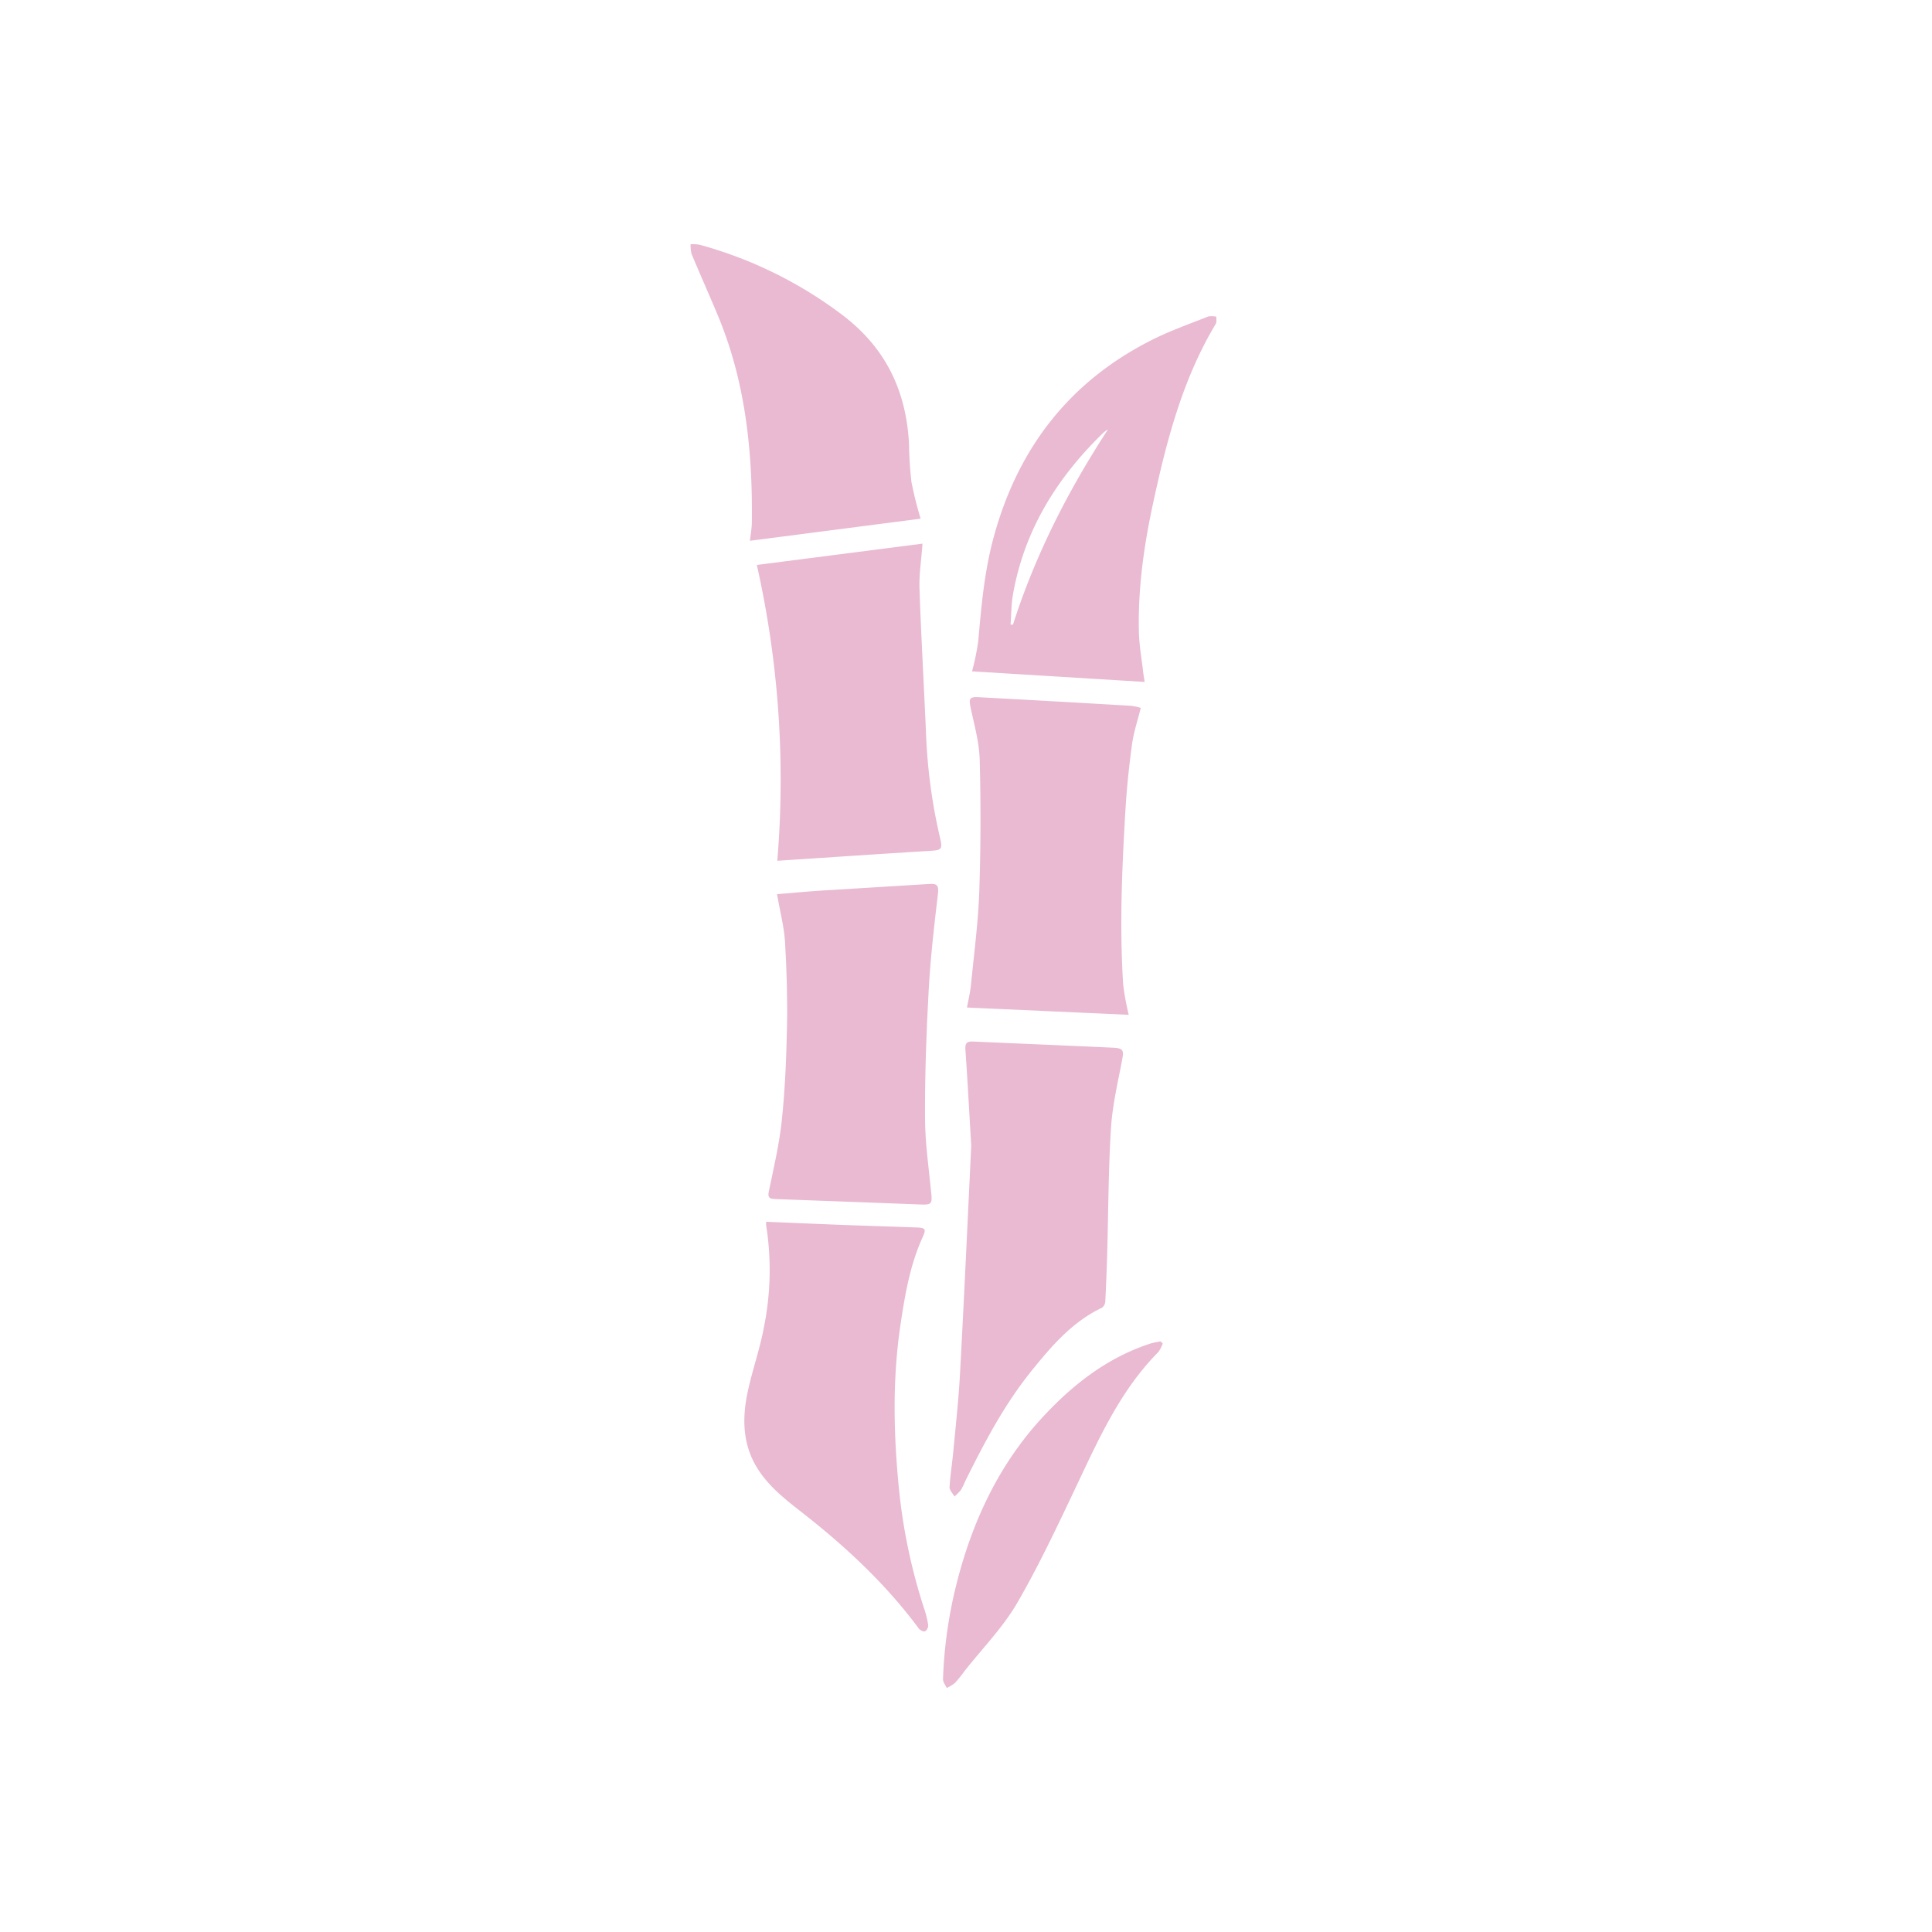<svg id="Layer_1" data-name="Layer 1" xmlns="http://www.w3.org/2000/svg" viewBox="0 0 566.93 566.93"><defs><style>.cls-1{fill:#e9bad2;}</style></defs><path class="cls-1" d="M285,336.21c-.57-9.59-1.06-18.9-1.71-28.2-.14-1.89.44-2.46,2.22-2.38,13.68.61,27.37,1.17,41.06,1.81,3,.14,3.24.75,2.74,3.39-1.26,6.7-2.87,13.41-3.3,20.19-.77,12.3-.77,24.65-1.12,37-.14,4.62-.31,9.24-.55,13.86a2.49,2.49,0,0,1-.95,1.85c-8.73,4.13-14.79,11.24-20.67,18.5-8,9.9-13.89,21.13-19.52,32.49a18.59,18.59,0,0,1-1.25,2.53,15,15,0,0,1-1.87,1.87c-.51-.91-1.49-1.84-1.44-2.71.21-3.58.79-7.13,1.12-10.7.7-7.5,1.54-15,1.94-22.5C282.92,380.78,283.94,358.37,285,336.21Z"/><path class="cls-1" d="M224.85,358.52c7.54.31,15,.64,22.38.92s14.55.49,21.82.75c2.49.09,2.77.5,1.73,2.77-3.78,8.28-5.25,17.14-6.57,26-2.36,15.93-2,31.94-.42,47.9a167,167,0,0,0,7.44,35.32,26.4,26.4,0,0,1,1.14,4.72,2.1,2.1,0,0,1-.92,1.8c-.46.18-1.47-.33-1.84-.83-9.77-13.18-21.65-24.21-34.54-34.26-5.06-3.95-10.16-8-13.38-13.69-3.88-6.85-3.85-14.28-2.24-21.69,1.38-6.34,3.57-12.51,4.74-18.88a84.26,84.26,0,0,0,.62-29.88A4.68,4.68,0,0,1,224.85,358.52Z"/><path class="cls-1" d="M334.75,207.72c-.94,3.79-2.1,7.21-2.57,10.73-.88,6.43-1.55,12.91-1.94,19.39-1,17-1.75,34-.65,51.09a75.74,75.74,0,0,0,1.63,8.86l-47.46-2.14c.4-2.26.94-4.47,1.17-6.71.89-9.1,2.11-18.2,2.43-27.33.44-12.83.46-25.69.13-38.53-.13-5.13-1.56-10.26-2.65-15.33-.58-2.72-.4-3.32,2.4-3.16q22.31,1.2,44.62,2.52A19,19,0,0,1,334.75,207.72Z"/><path class="cls-1" d="M228,262.39c4.43-.36,8.66-.77,12.9-1.05,10.6-.67,21.2-1.26,31.79-1.95,2.31-.15,2.83.44,2.54,2.9-1.12,9.43-2.2,18.87-2.72,28.34-.69,12.39-1.12,24.82-1.07,37.23,0,7.49,1.13,15,1.85,22.46.27,2.74,0,3.24-2.69,3.14-14.38-.53-28.75-1.1-43.13-1.61-1.64-.06-2.25-.36-1.86-2.26,1.41-6.77,3-13.53,3.76-20.39,1-9.27,1.38-18.61,1.57-27.93.16-8.29-.08-16.6-.58-24.88C230.09,271.92,228.89,267.5,228,262.39Z"/><path class="cls-1" d="M228.09,252.59a287.41,287.41,0,0,0-6-86.81l48.61-6.25c-.34,4.75-1,8.91-.89,13.05.49,14.28,1.33,28.55,1.93,42.83a161.15,161.15,0,0,0,4.11,30.45c.83,3.48.39,3.62-3.17,3.83C258,250.59,243.36,251.59,228.09,252.59Z"/><path class="cls-1" d="M335.89,200.11,285.24,197a74.25,74.25,0,0,0,1.81-8.79c.91-10.32,1.81-20.61,4.56-30.67,7.13-26.1,22.3-45.74,46.64-57.91,5.26-2.63,10.86-4.59,16.34-6.77a6.28,6.28,0,0,1,2.35.08c-.05.7.14,1.55-.18,2.09-9.75,16.24-14.43,34.27-18.37,52.52-2.71,12.48-4.5,25.12-4.19,37.95.1,3.9.81,7.79,1.25,11.69C335.55,198.07,335.72,199,335.89,200.11ZM325.14,126a9.91,9.91,0,0,0-1.33.94c-13.62,13.19-23.26,28.63-26.57,47.56-.5,2.88-.48,5.86-.7,8.79l.71,0C303.77,162.91,313.4,144,325.14,126Z"/><path class="cls-1" d="M270.15,152.2l-50.09,6.49c.18-1.67.54-3.57.57-5.46.23-20.77-1.86-41.18-9.95-60.58-2.53-6.07-5.22-12.07-7.75-18.14a9.94,9.94,0,0,1-.27-2.86,12.84,12.84,0,0,1,2.65.17,123.14,123.14,0,0,1,41.83,20.57c12.72,9.62,18.76,22.22,19.6,37.77a111.23,111.23,0,0,0,.72,11.27A110.77,110.77,0,0,0,270.15,152.2Z"/><path class="cls-1" d="M341.19,394.23a9.15,9.15,0,0,1-1.3,2.53c-10.74,10.85-17,24.42-23.41,38-5.7,12-11.34,24.14-18,35.63-4.22,7.24-10.28,13.41-15.52,20.06a37.46,37.46,0,0,1-2.73,3.39,11.19,11.19,0,0,1-2.43,1.48c-.38-.86-1.1-1.73-1.08-2.58a132.35,132.35,0,0,1,4.06-28.34c4.62-18.08,12.32-34.6,25.06-48.42,8.91-9.66,19.1-17.63,31.84-21.76a25.24,25.24,0,0,1,2.9-.59Z"/></svg>
